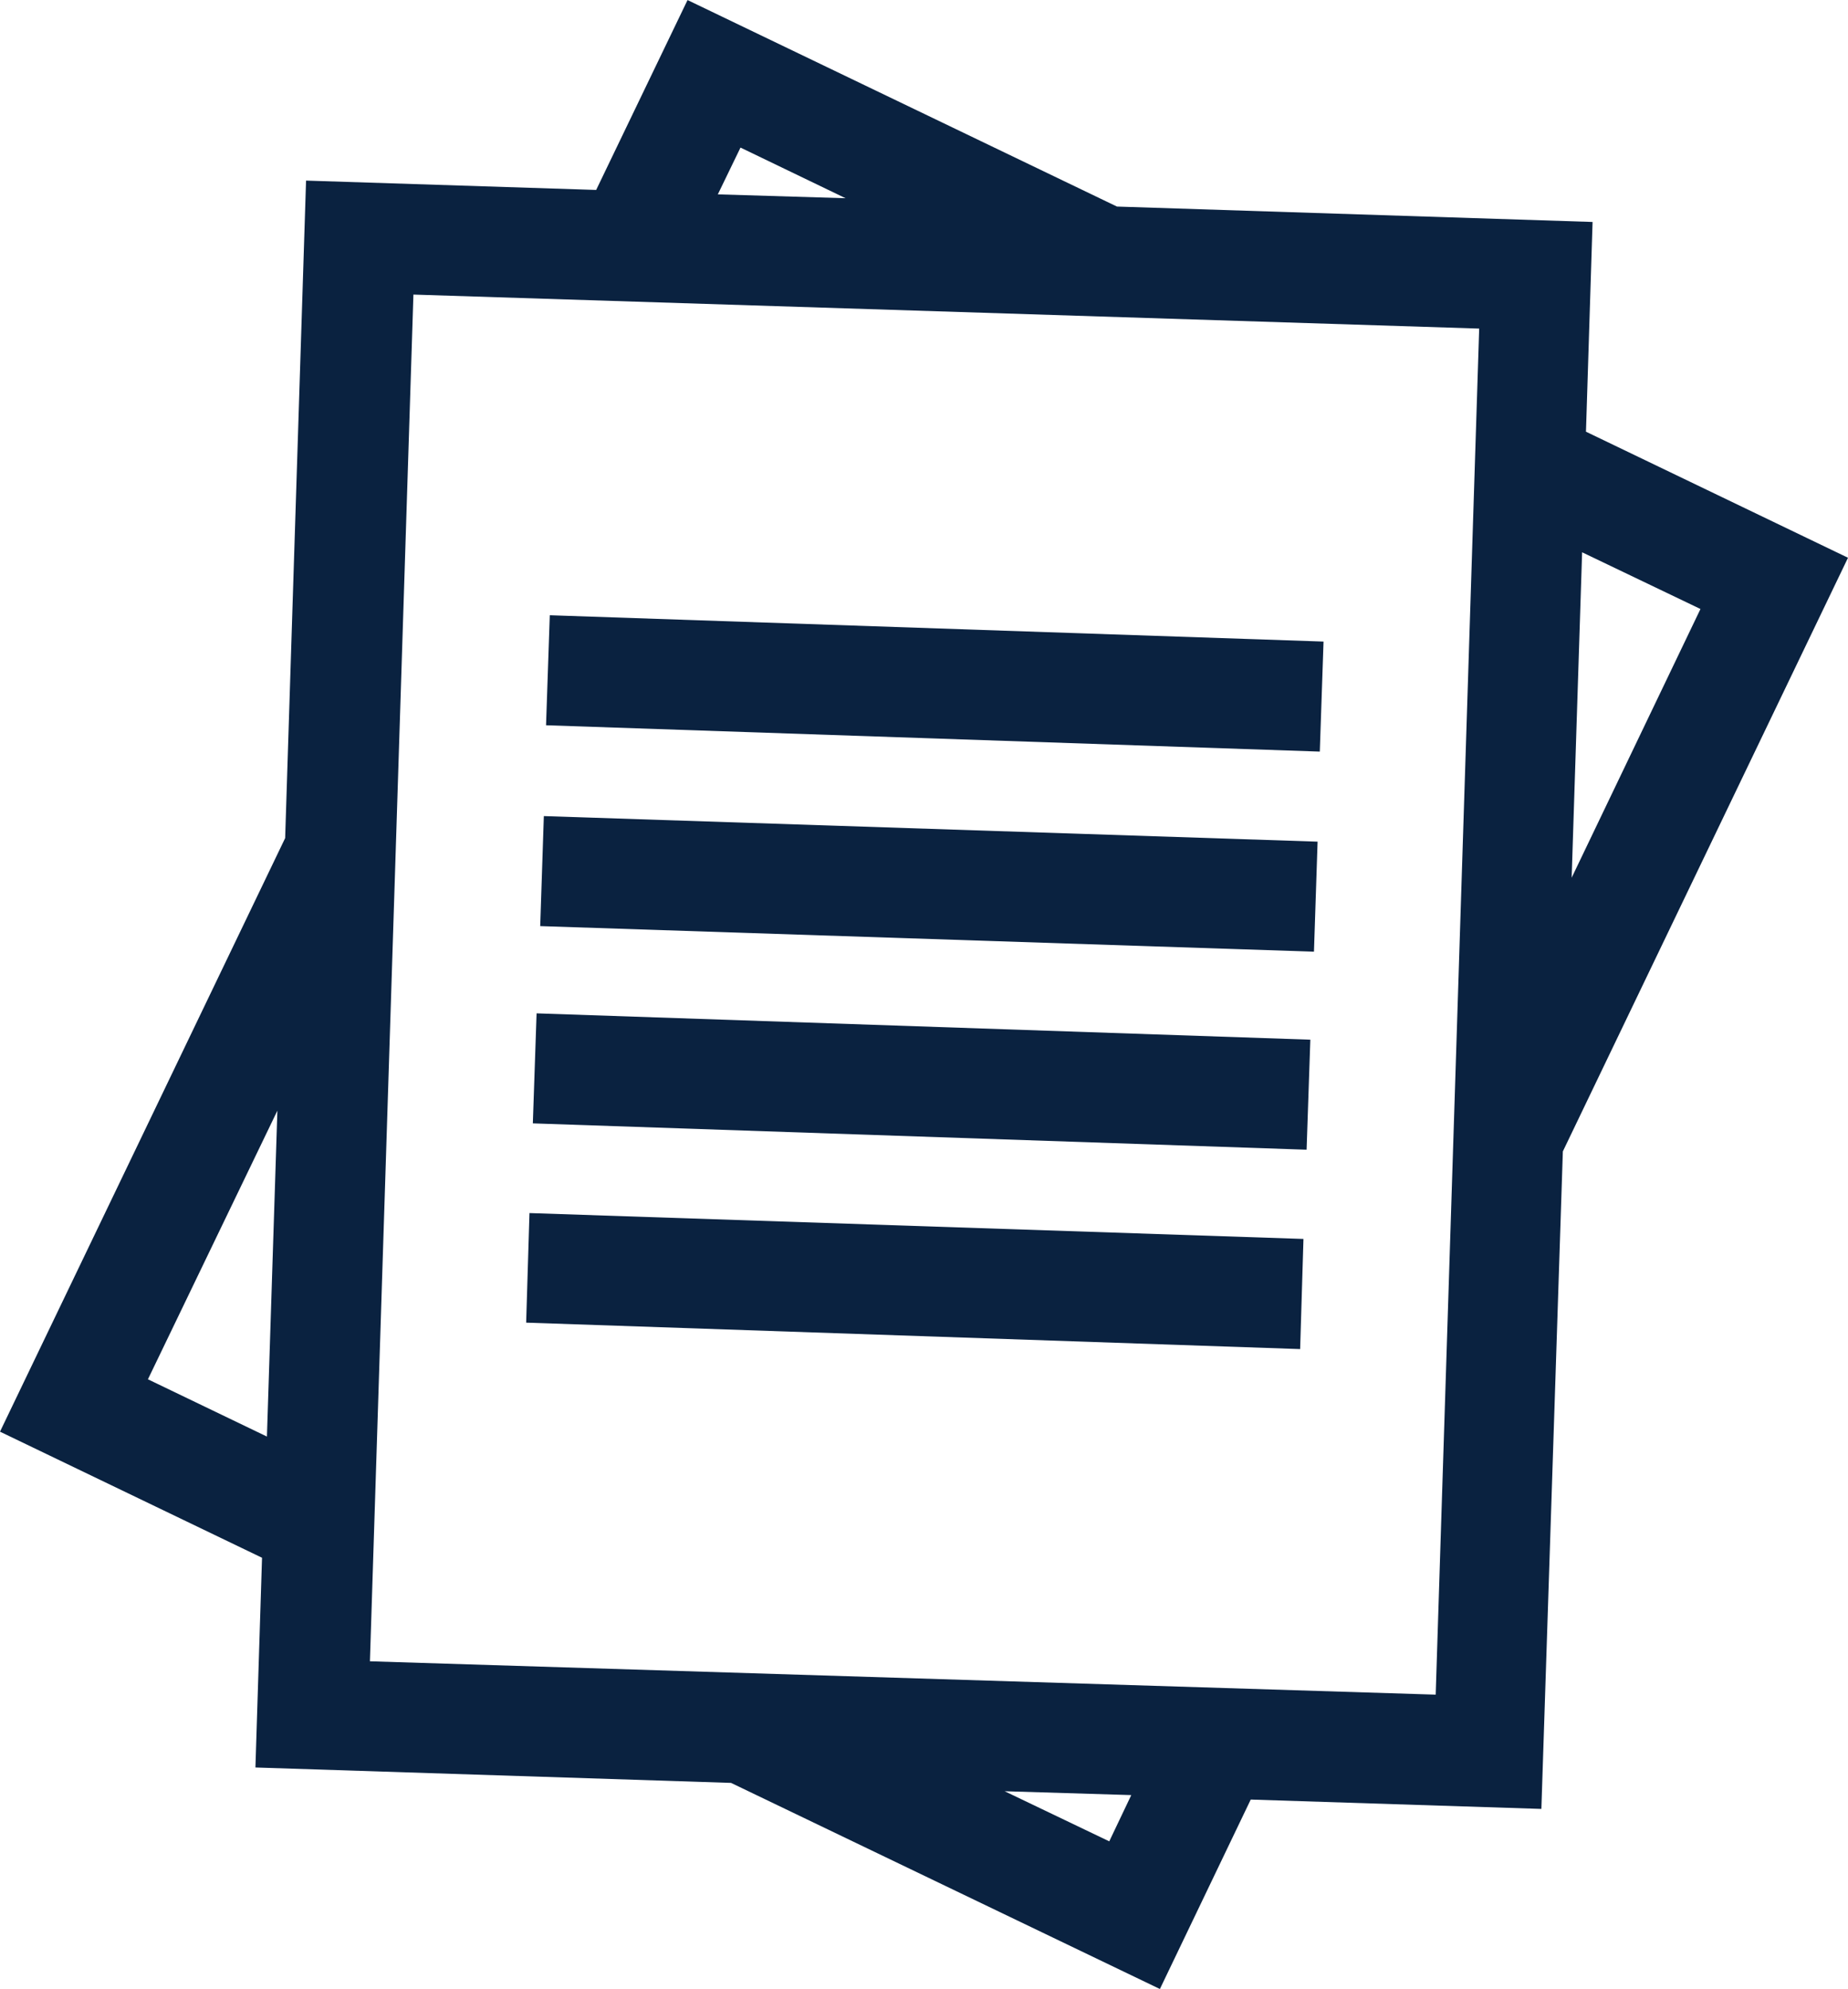 <svg id="Group_6590" data-name="Group 6590" xmlns="http://www.w3.org/2000/svg" width="65.223" height="70.177" viewBox="0 0 65.223 70.177">
  <path id="Path_3041" data-name="Path 3041" d="M-300.915-43.948l.233-7.4-16.787-.544-15.155-7.286-3.225,6.7-10.239-.33-.738,23.2L-356.89-8.665l9.248,4.449-.233,7.4,16.787.544L-315.953,11l3.206-6.684,10.258.33.758-23.2L-291.667-39.5Zm4.041,6.256-4.546,9.481.369-11.482ZM-321.432,4.022l4.469.136-.777,1.632Zm-5.615-56.208-4.508-.136.8-1.651Zm22.363,4.6-1.535,48.2L-343.834-.563l1.535-48.223ZM-347.1-19.992l-.369,11.5-4.2-2.021Z" transform="translate(356.89 59.18)" fill="#0a2240"/>
  <rect id="Rectangle_2600" data-name="Rectangle 2600" width="3.886" height="27.336" transform="matrix(0.034, -0.999, 0.999, 0.034, 19.272, 25.59)" fill="#0a2240"/>
  <rect id="Rectangle_2601" data-name="Rectangle 2601" width="3.886" height="27.336" transform="matrix(0.033, -0.999, 0.999, 0.033, 19.066, 32.677)" fill="#0a2240"/>
  <rect id="Rectangle_2602" data-name="Rectangle 2602" width="3.886" height="27.336" transform="matrix(0.034, -0.999, 0.999, 0.034, 18.806, 39.637)" fill="#0a2240"/>
  <path id="Path_3042" data-name="Path 3042" d="M-319.9-36.237l-27.317-.913-.117,3.866,27.317.933Z" transform="translate(365.904 79.952)" fill="#0a2240"/>
</svg>

